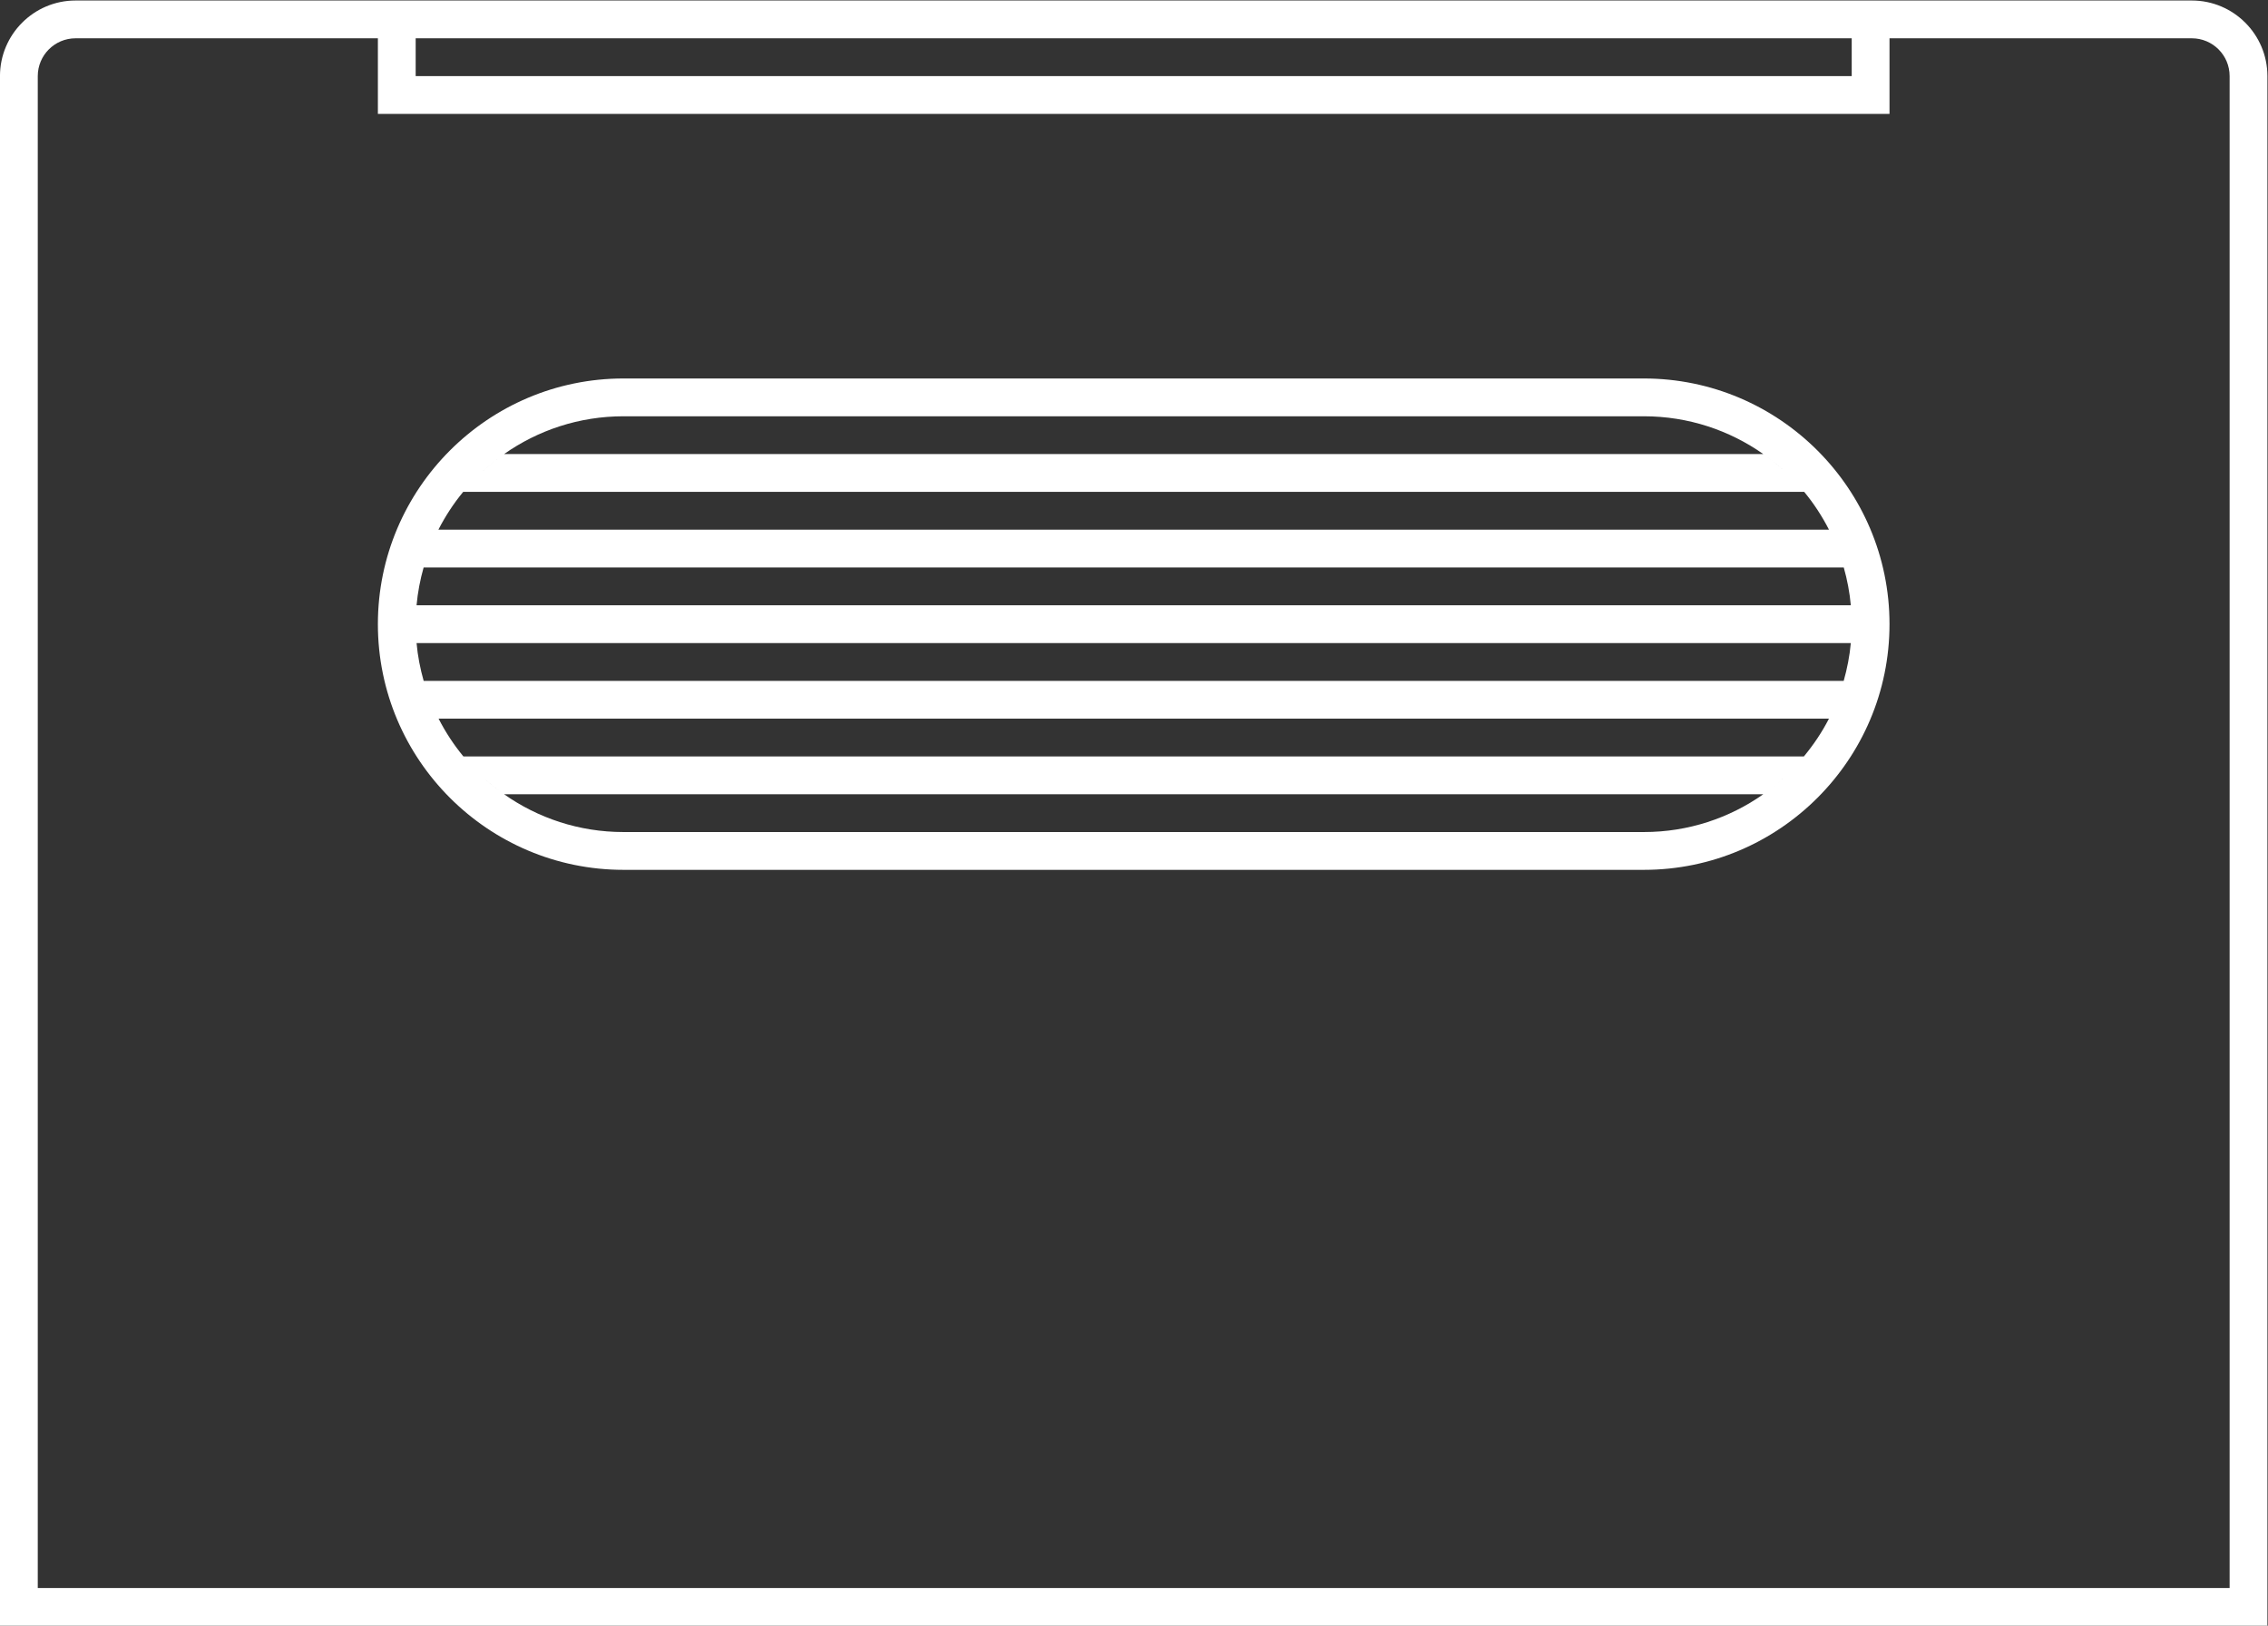 <?xml version="1.0" encoding="UTF-8" standalone="no"?>
<svg
   xmlns:dc="http://purl.org/dc/elements/1.1/"
   xmlns:cc="http://creativecommons.org/ns#"
   xmlns:rdf="http://www.w3.org/1999/02/22-rdf-syntax-ns#"
   xmlns:svg="http://www.w3.org/2000/svg"
   xmlns="http://www.w3.org/2000/svg"
   viewBox="0 0 320 229.333"
   height="229.333"
   width="320"
   xml:space="preserve"
   id="svg2"
   version="1.1"><rect x="0" y="0" width="320" height="229.333" fill="#333333" stroke="none"/><defs
     id="defs6"><clipPath
       id="clipPath18"
       clipPathUnits="userSpaceOnUse"><path
         id="path16"
         d="M 0,256 H 256 V 0 H 0 Z" /></clipPath></defs><g
     transform="matrix(1.333,0,0,-1.333,-10.667,282.667)"
     id="g10"><g
       id="g12"><g
         clip-path="url(#clipPath18)"
         id="g14"><g
           transform="translate(244,44)"
           id="g20"><path
             id="path22"
             style="fill:#ffffff;fill-opacity:1;fill-rule:nonzero;stroke:none"
             d="m 0,0 h -232 v 160 c 0,2.209 1.791,4 4,4 h 32 v -4 -4 h 4 152 4 v 4 4 h 32 c 2.209,0 4,-1.791 4,-4 z m -192,164 h 152 v -4 h -152 z m 188,4 h -32 -4 -152 -4 -32 c -4.411,0 -8,-3.589 -8,-8 V 0 -4 h 4 232 4 v 4 160 c 0,4.411 -3.589,8 -8,8" /></g><g
           transform="translate(54.406,156)"
           id="g24"><path
             id="path26"
             style="fill:#ffffff;fill-opacity:1;fill-rule:nonzero;stroke:none"
             d="m 0,0 c 0.731,1.43 1.609,2.772 2.623,4 h 141.941 c 1.015,-1.228 1.892,-2.57 2.623,-4 z m 148.736,-3.936 c -0.142,0.498 -0.317,0.982 -0.493,1.464 0.177,-0.483 0.351,-0.966 0.493,-1.464 m -0.682,2.016 c -0.259,0.655 -0.547,1.296 -0.867,1.92 0.32,-0.624 0.608,-1.265 0.867,-1.92 M -2.312,-8 c 0.124,1.375 0.382,2.71 0.747,4 h 150.317 c 0.366,-1.29 0.623,-2.625 0.747,-4 z m 151.058,-8 H -1.561 c -0.365,1.291 -0.627,2.625 -0.751,4 h 151.811 c -0.124,-1.376 -0.388,-2.709 -0.753,-4 m -0.678,-2.048 c 0.236,0.598 0.436,1.213 0.619,1.836 -0.183,-0.622 -0.383,-1.238 -0.619,-1.836 m -0.87,-1.928 c 0.32,0.626 0.611,1.269 0.87,1.928 -0.259,-0.659 -0.55,-1.302 -0.87,-1.928 M 144.529,-24 H 2.646 c -1.015,1.229 -1.895,2.569 -2.627,4 h 147.166 c -0.735,-1.436 -1.636,-2.768 -2.656,-4 m -4.294,-4 c 0.803,0.565 1.568,1.182 2.287,1.845 -0.719,-0.665 -1.483,-1.28 -2.287,-1.845 m -12.641,-4 h -108 c -4.707,0 -9.065,1.482 -12.642,4 h 133.283 c -3.577,-2.518 -7.934,-4 -12.641,-4 M 4.665,-26.155 c 0.72,-0.663 1.484,-1.28 2.287,-1.845 -0.803,0.565 -1.568,1.18 -2.287,1.845 m -5.378,7.737 c 0.173,-0.419 0.358,-0.831 0.556,-1.235 -0.198,0.405 -0.383,0.816 -0.556,1.235 m -0.723,2.017 c 0.143,-0.471 0.296,-0.936 0.47,-1.392 -0.174,0.456 -0.327,0.921 -0.47,1.392 m 0.38,13.929 c -0.176,-0.482 -0.351,-0.966 -0.493,-1.464 0.142,0.498 0.317,0.981 0.493,1.464 M 0,0 C -0.319,-0.624 -0.607,-1.265 -0.866,-1.92 -0.607,-1.265 -0.319,-0.624 0,0 M 6.952,8 C 6.149,7.435 5.385,6.818 4.665,6.155 5.384,6.82 6.149,7.435 6.952,8 m 12.642,4 h 108 c 4.707,0 9.064,-1.483 12.641,-4 H 6.952 c 3.577,2.517 7.935,4 12.642,4 M 142.522,6.155 c -0.719,0.663 -1.484,1.28 -2.287,1.845 0.804,-0.565 1.568,-1.18 2.287,-1.845 M 127.594,16 h -108 c -14.337,0 -26,-11.664 -26,-26 0,-14.336 11.663,-26 26,-26 h 108 c 14.337,0 26,11.664 26,26 0,14.336 -11.663,26 -26,26" /></g></g></g></g></svg>